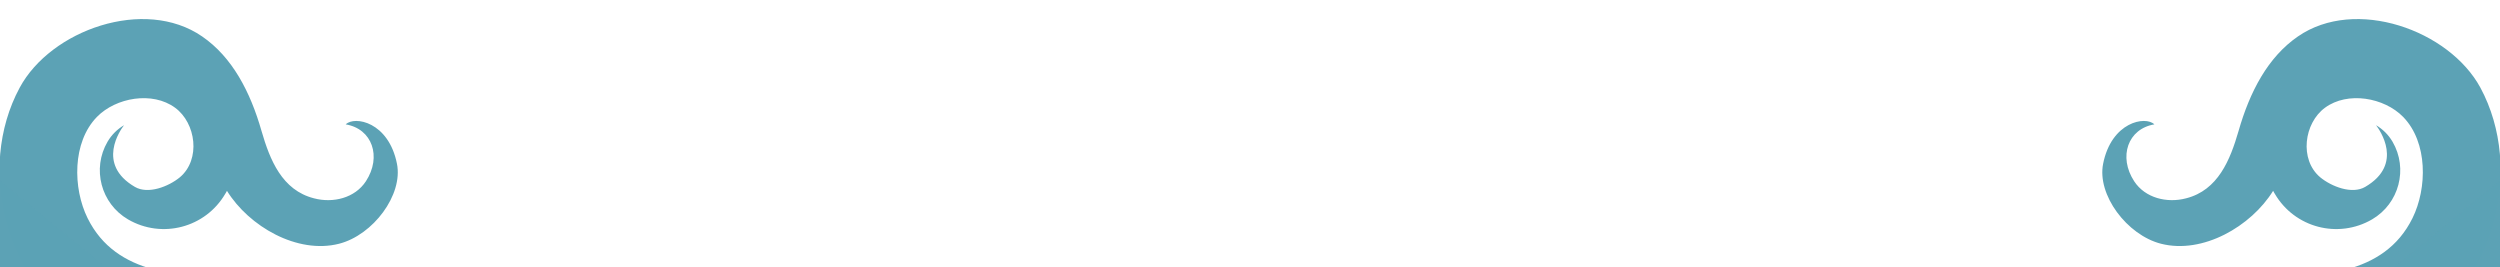<?xml version="1.0" encoding="UTF-8"?> <svg xmlns="http://www.w3.org/2000/svg" xmlns:xlink="http://www.w3.org/1999/xlink" version="1.1" id="Layer_1" x="0px" y="0px" viewBox="0 0 1200 128.3" style="enable-background:new 0 0 1200 128.3;" xml:space="preserve"> <style type="text/css"> .st0{fill:#5ca2b5;fill-opacity:0.996;} .st1{fill:#5ca2b5;fill-opacity:0.996;stroke:#000000;stroke-width:2.868330e-03;stroke-linecap:square;stroke-linejoin:round;} </style> <g id="layer1"> </g> <g id="layer2"> </g> <g id="g879"> <path id="path1597" class="st0" d="M1103,17.5c-14.4,9.9-23.1,26.5-28.5,45.4c-4,13.8-9.8,28.4-25.2,32.3 c-9.1,2.4-19.6-0.1-24.9-8.2c-7.7-11.8-3-25.2,9.7-27.3c-4.3-4.2-20.6-1.2-24.6,18.9c-3,14.9,11.4,34.2,27.8,38.4 c20,5.1,43.2-8.3,53.8-25.4c0.3,0.5,0.5,1,0.8,1.4c9.5,16.3,30.4,21.8,46.7,12.3c13-7.6,17.4-24.3,9.8-37.3c-2-3.4-4.7-6-7.9-7.9 c1.7,2.2,13.5,18.7-5.2,29.6c-6.3,3.7-16.1-0.1-21.6-4.6c-10.1-8.5-7.8-26,2.3-33.4c10.9-8,28.4-4.9,37.5,4.4 c11.9,12.2,11.6,34.2,4.5,48.6c-13.8,27.9-45.7,28.1-72.8,28.4c-12.2,0-24.3-1.7-36.4-2.5c-7.6-0.5-15.2-0.6-22.8-0.1 c-1.7,0.1-3.6,0.3-5.5,0.5c-1.8,13.4-2.4,39.5,11.2,39.1c1.4-0.1,2.7-0.2,4.1-0.2c8.1,0.1,16.1,0.9,24.1,1.7 c31.9,2.9,68.4,3.3,97.3-12.4c40.2-21.8,54.5-78,33.4-117.1C1175.6,14.4,1130.6-1.6,1103,17.5"></path> <polygon id="rect11976-1" class="st1" points="1114.3,156.8 1201.1,85.7 1275.6,168.5 1188.8,239.5 "></polygon> </g> <g id="g879-0" transform="matrix(-1,0,0,1,2032.638,0)"> <path id="path1597-2" class="st0" d="M1935.6,17.5c-14.4,9.9-23.1,26.5-28.5,45.4c-4,13.8-9.8,28.4-25.2,32.3 c-9.1,2.4-19.6-0.1-24.9-8.2c-7.7-11.8-3-25.2,9.7-27.3c-4.3-4.2-20.6-1.2-24.6,18.9c-3,14.9,11.4,34.2,27.8,38.4 c20,5.1,43.2-8.3,53.8-25.4c0.3,0.5,0.5,1,0.8,1.4c9.5,16.3,30.4,21.8,46.7,12.3c13-7.6,17.4-24.3,9.8-37.3c-2-3.4-4.7-6-7.9-7.9 c1.7,2.2,13.5,18.7-5.2,29.6c-6.3,3.7-16.1-0.1-21.6-4.6c-10.1-8.5-7.8-26,2.3-33.4c10.9-8,28.4-4.9,37.5,4.4 c11.9,12.2,11.6,34.2,4.5,48.6c-13.8,27.9-45.7,28.1-72.8,28.4c-12.2,0-24.3-1.7-36.4-2.5c-7.6-0.5-15.2-0.6-22.8-0.1 c-1.7,0.1-3.6,0.3-5.5,0.5c-1.8,13.4-2.4,39.5,11.2,39.1c1.4-0.1,2.7-0.2,4.1-0.2c8.1,0.1,16.1,0.9,24.1,1.7 c31.9,2.9,68.4,3.3,97.3-12.4c40.2-21.8,54.5-78,33.4-117.1C2008.3,14.4,1963.3-1.6,1935.6,17.5"></path> <polygon id="rect11976-1-5" class="st1" points="1947,156.8 2033.7,85.7 2108.2,168.5 2021.5,239.5 "></polygon> </g> </svg> 
